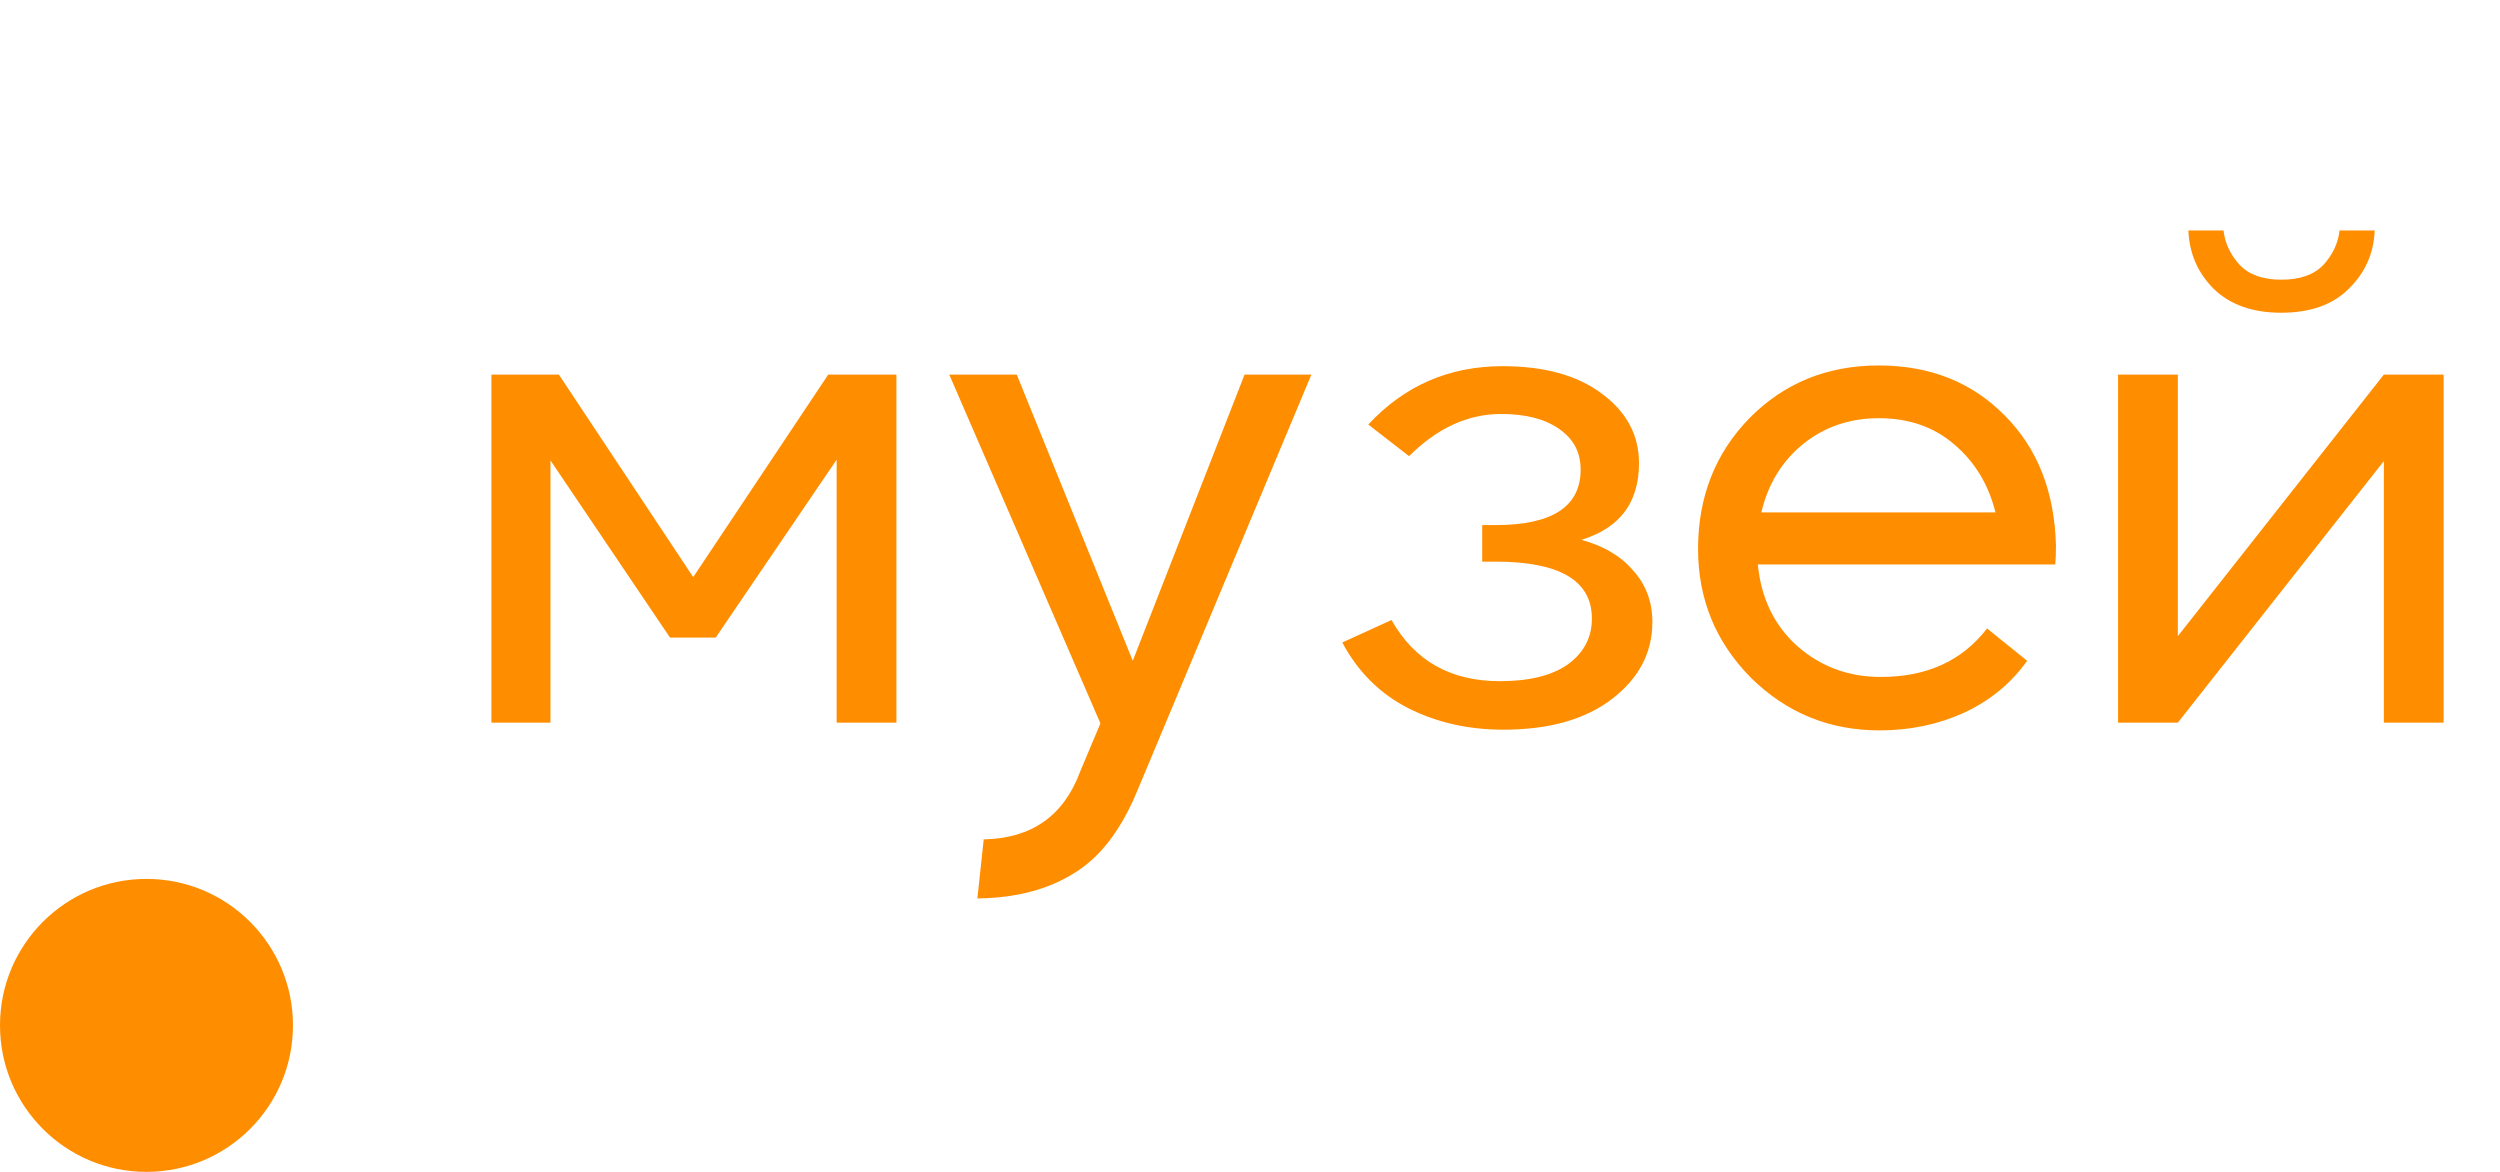 <svg width="128" height="60" viewBox="0 0 128 60" fill="none" xmlns="http://www.w3.org/2000/svg">
<circle cx="7.5" cy="52.5" r="7.5" fill="#FF8D00"/>
<path d="M45.896 19.18V37H42.836V23.536L36.644 32.644H34.304L28.184 23.572V37H25.16V19.18H28.616L35.492 29.548L42.404 19.18H45.896ZM50.042 46L50.366 42.976C52.814 42.928 54.458 41.776 55.298 39.52L56.342 37.036L48.602 19.18H52.058L57.998 33.832L63.722 19.18H67.142L58.214 40.528C57.374 42.544 56.282 43.948 54.938 44.74C53.618 45.556 51.986 45.976 50.042 46ZM80.965 27.64C82.117 27.952 83.005 28.48 83.629 29.224C84.277 29.944 84.601 30.82 84.601 31.852C84.601 33.412 83.917 34.72 82.549 35.776C81.181 36.832 79.321 37.36 76.969 37.36C75.169 37.36 73.537 36.988 72.073 36.244C70.633 35.5 69.517 34.384 68.725 32.896L71.245 31.744C72.421 33.832 74.269 34.876 76.789 34.876C78.301 34.876 79.465 34.588 80.281 34.012C81.097 33.412 81.505 32.632 81.505 31.672C81.505 29.728 79.861 28.756 76.573 28.756H75.889V26.884H76.573C79.477 26.884 80.929 25.936 80.929 24.04C80.929 23.152 80.557 22.456 79.813 21.952C79.093 21.448 78.109 21.196 76.861 21.196C75.157 21.196 73.585 21.916 72.145 23.356L70.057 21.736C71.905 19.744 74.197 18.748 76.933 18.748C79.069 18.748 80.761 19.216 82.009 20.152C83.281 21.088 83.917 22.276 83.917 23.716C83.917 25.732 82.933 27.04 80.965 27.64ZM96.193 18.712C98.809 18.712 100.957 19.564 102.637 21.268C104.317 22.948 105.193 25.168 105.265 27.928C105.265 28.336 105.253 28.66 105.229 28.9H90.001C90.169 30.628 90.841 32.02 92.017 33.076C93.217 34.132 94.645 34.66 96.301 34.66C98.653 34.66 100.465 33.832 101.737 32.176L103.789 33.832C102.973 34.984 101.893 35.872 100.549 36.496C99.229 37.096 97.789 37.396 96.229 37.396C93.661 37.396 91.465 36.496 89.641 34.696C87.841 32.872 86.941 30.676 86.941 28.108C86.941 25.444 87.817 23.212 89.569 21.412C91.345 19.612 93.553 18.712 96.193 18.712ZM96.193 21.412C94.705 21.412 93.409 21.856 92.305 22.744C91.225 23.632 90.517 24.796 90.181 26.236H102.169C101.809 24.796 101.101 23.632 100.045 22.744C99.013 21.856 97.729 21.412 96.193 21.412ZM116.797 16.012C115.333 16.012 114.181 15.604 113.341 14.788C112.525 13.972 112.093 12.976 112.045 11.8H113.845C113.917 12.448 114.193 13.036 114.673 13.564C115.153 14.068 115.861 14.32 116.797 14.32C117.757 14.32 118.477 14.068 118.957 13.564C119.437 13.036 119.713 12.448 119.785 11.8H121.585C121.537 12.976 121.093 13.972 120.253 14.788C119.437 15.604 118.285 16.012 116.797 16.012ZM122.053 19.18H125.113V37H122.053V23.608L111.505 37H108.445V19.18H111.505V32.572L122.053 19.18Z" fill="#FF8D00"/>
</svg>
